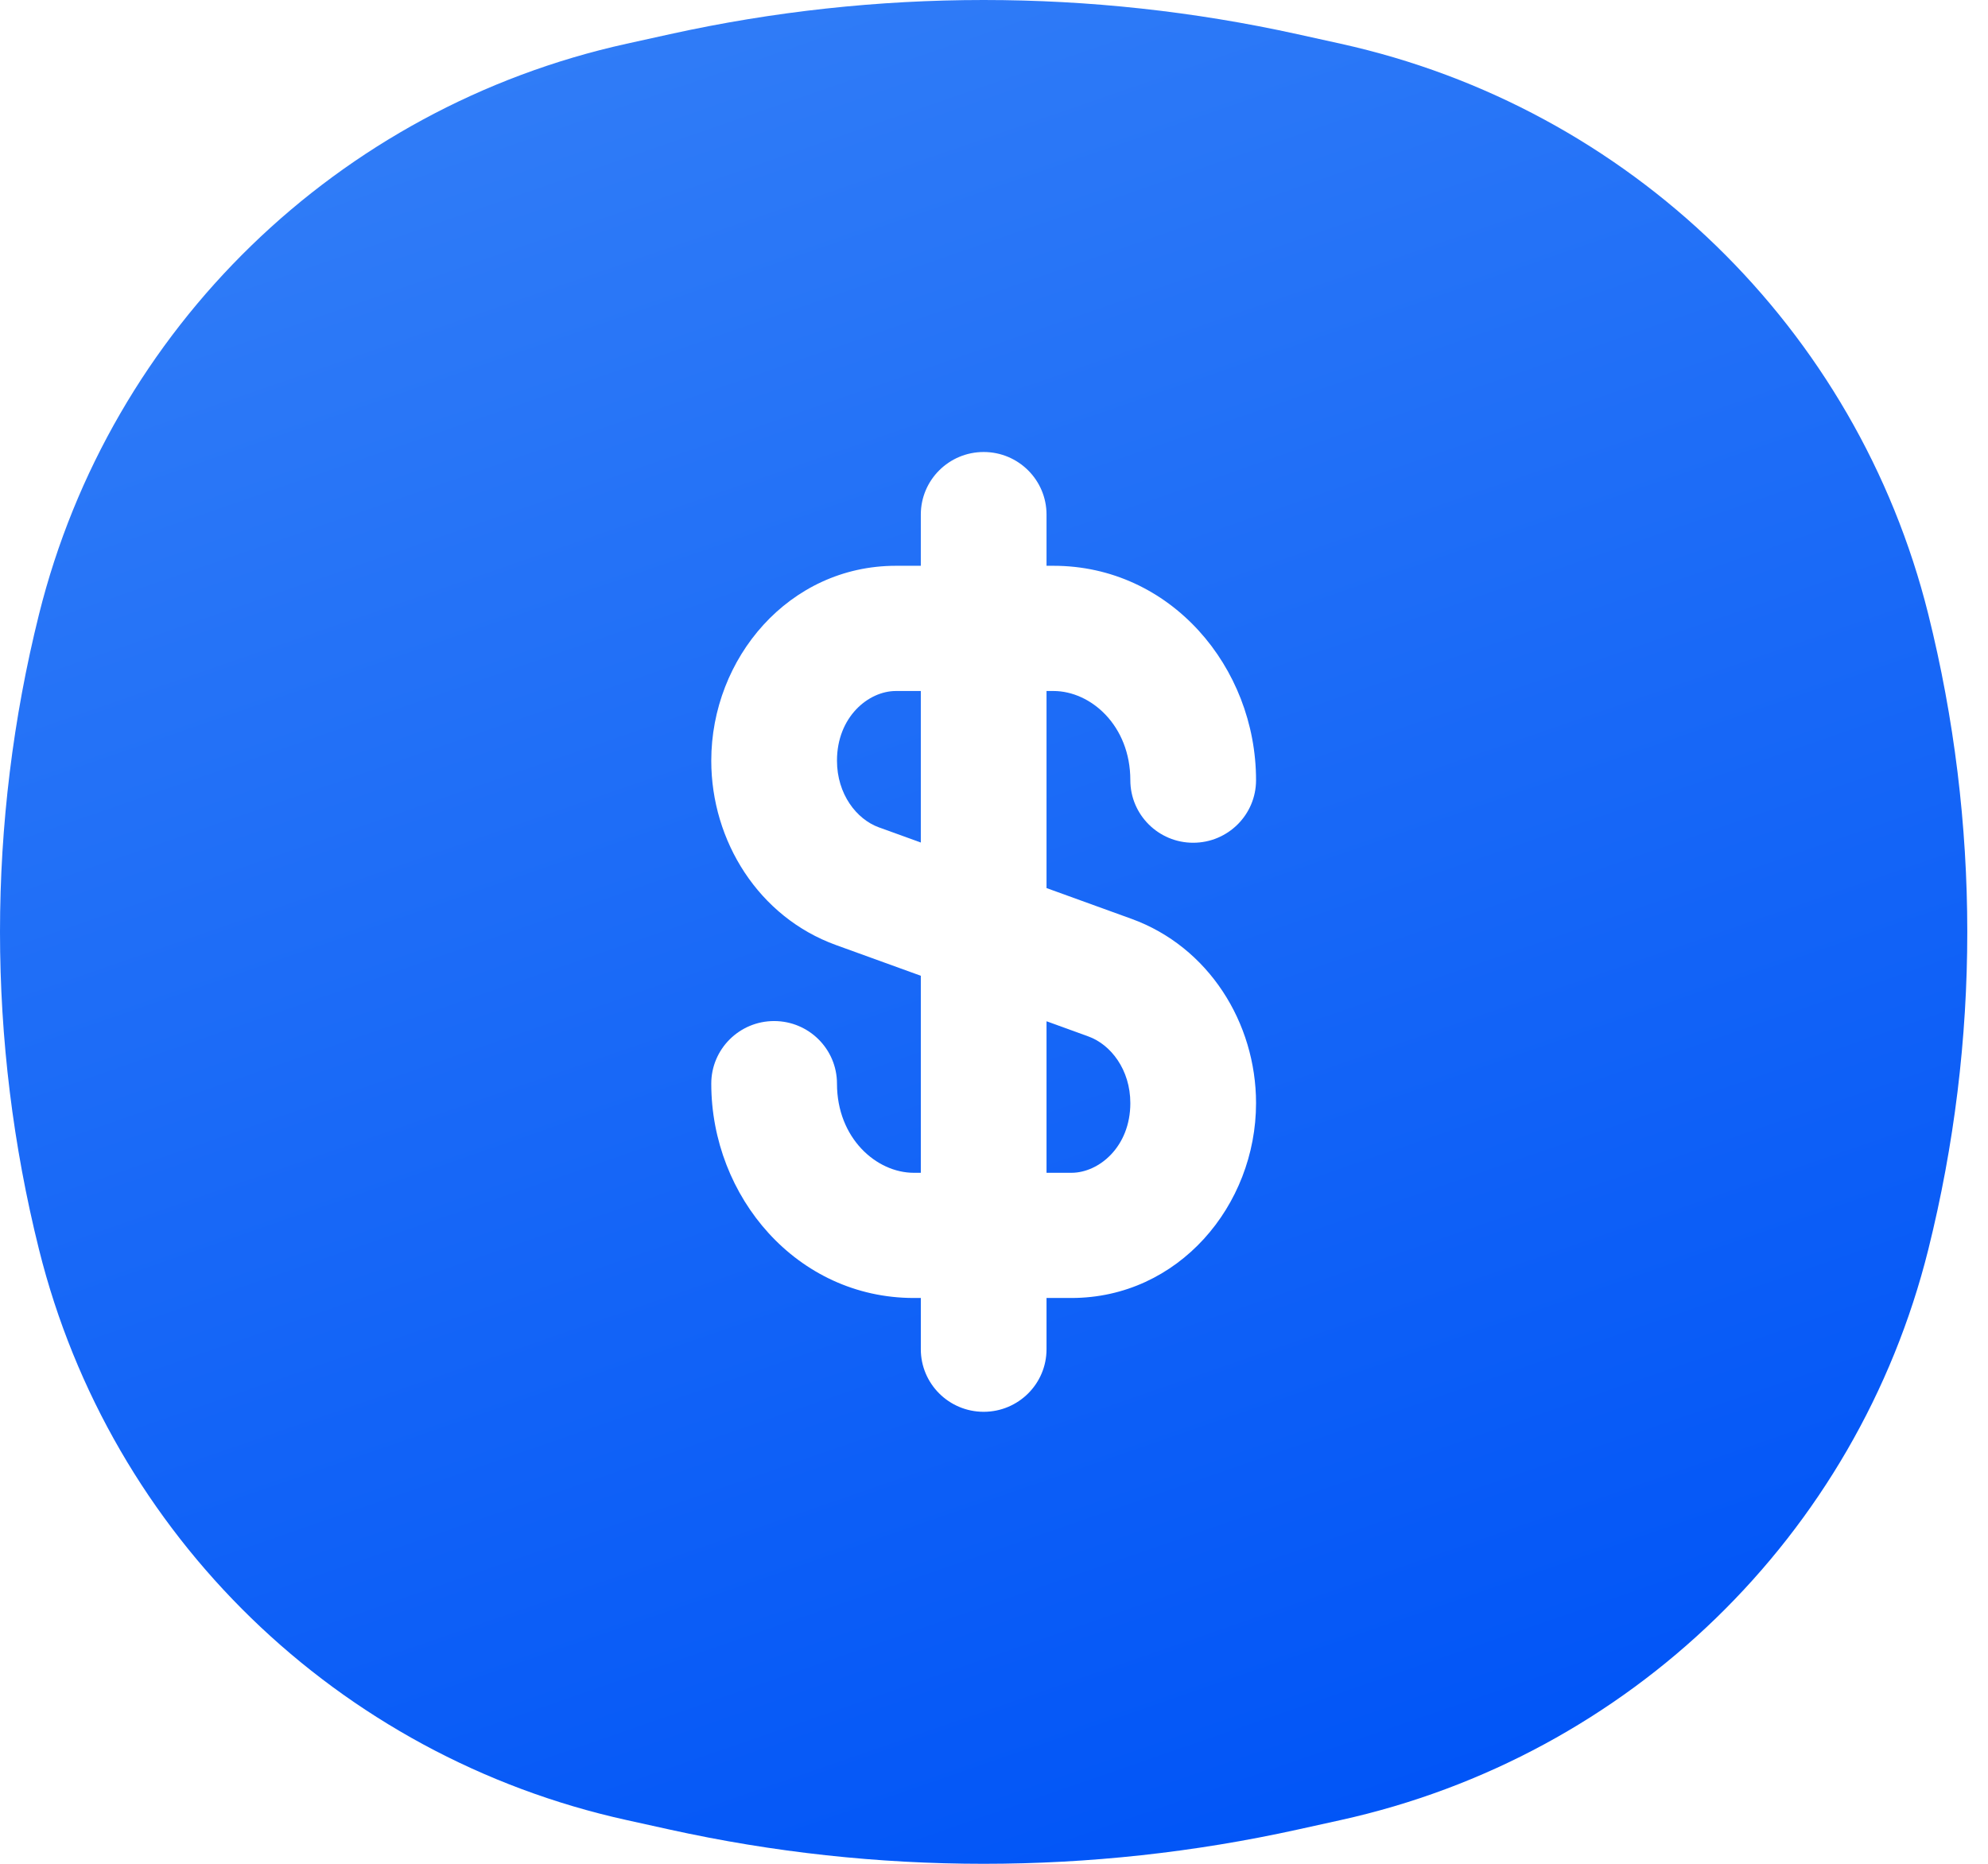 <svg width="64" height="60" viewBox="0 0 64 60" fill="none" xmlns="http://www.w3.org/2000/svg">
<path d="M28.841 22.245H29.644V27.123L28.293 26.634C27.575 26.374 26.945 25.564 26.945 24.488C26.945 23.08 27.956 22.245 28.841 22.245Z" fill="url(#paint0_linear_0_3445)"/>
<path d="M33.691 37.755V32.877L35.04 33.366C35.759 33.626 36.389 34.435 36.389 35.512C36.389 36.919 35.377 37.755 34.492 37.755H33.691Z" fill="url(#paint1_linear_0_3445)"/>
<path fill-rule="evenodd" clip-rule="evenodd" d="M21.564 1.101C28.218 -0.367 35.115 -0.367 41.77 1.101L43.161 1.408C52.455 3.458 59.782 10.571 62.077 19.771C63.752 26.488 63.752 33.512 62.077 40.229C59.782 49.429 52.455 56.542 43.161 58.592L41.769 58.899C35.115 60.367 28.218 60.367 21.564 58.899L20.172 58.592C10.878 56.542 3.551 49.429 1.257 40.229C-0.419 33.512 -0.419 26.488 1.257 19.771C3.551 10.571 10.878 3.458 20.172 1.408L21.564 1.101ZM33.691 16.566C33.691 15.453 32.785 14.551 31.668 14.551C30.55 14.551 29.644 15.453 29.644 16.566V18.214H28.841C25.397 18.214 22.898 21.192 22.898 24.488C22.898 27.078 24.427 29.523 26.91 30.422L29.644 31.412V37.755H29.418C28.214 37.755 26.945 36.639 26.945 34.885C26.945 33.772 26.039 32.87 24.921 32.87C23.804 32.87 22.898 33.772 22.898 34.885C22.898 38.527 25.655 41.785 29.418 41.785H29.644V43.434C29.644 44.547 30.55 45.449 31.668 45.449C32.785 45.449 33.691 44.547 33.691 43.434V41.785H34.492C37.937 41.785 40.436 38.808 40.436 35.512C40.436 32.922 38.906 30.477 36.423 29.578L33.691 28.589V22.245H33.915C35.119 22.245 36.389 23.361 36.389 25.115C36.389 26.228 37.295 27.13 38.412 27.13C39.53 27.13 40.436 26.228 40.436 25.115C40.436 21.472 37.679 18.214 33.915 18.214H33.691V16.566Z" fill="url(#paint2_linear_0_3445)"/>
<defs>
<linearGradient id="paint0_linear_0_3445" x1="18.472" y1="-7" x2="41.967" y2="60.82" gradientUnits="userSpaceOnUse">
<stop stop-color="#3681F7"/>
<stop offset="1" stop-color="#0054F7"/>
</linearGradient>
<linearGradient id="paint1_linear_0_3445" x1="18.472" y1="-7" x2="41.967" y2="60.82" gradientUnits="userSpaceOnUse">
<stop stop-color="#3681F7"/>
<stop offset="1" stop-color="#0054F7"/>
</linearGradient>
<linearGradient id="paint2_linear_0_3445" x1="18.472" y1="-7" x2="41.967" y2="60.82" gradientUnits="userSpaceOnUse">
<stop stop-color="#3681F7"/>
<stop offset="1" stop-color="#0054F7"/>
</linearGradient>
</defs>
</svg>

